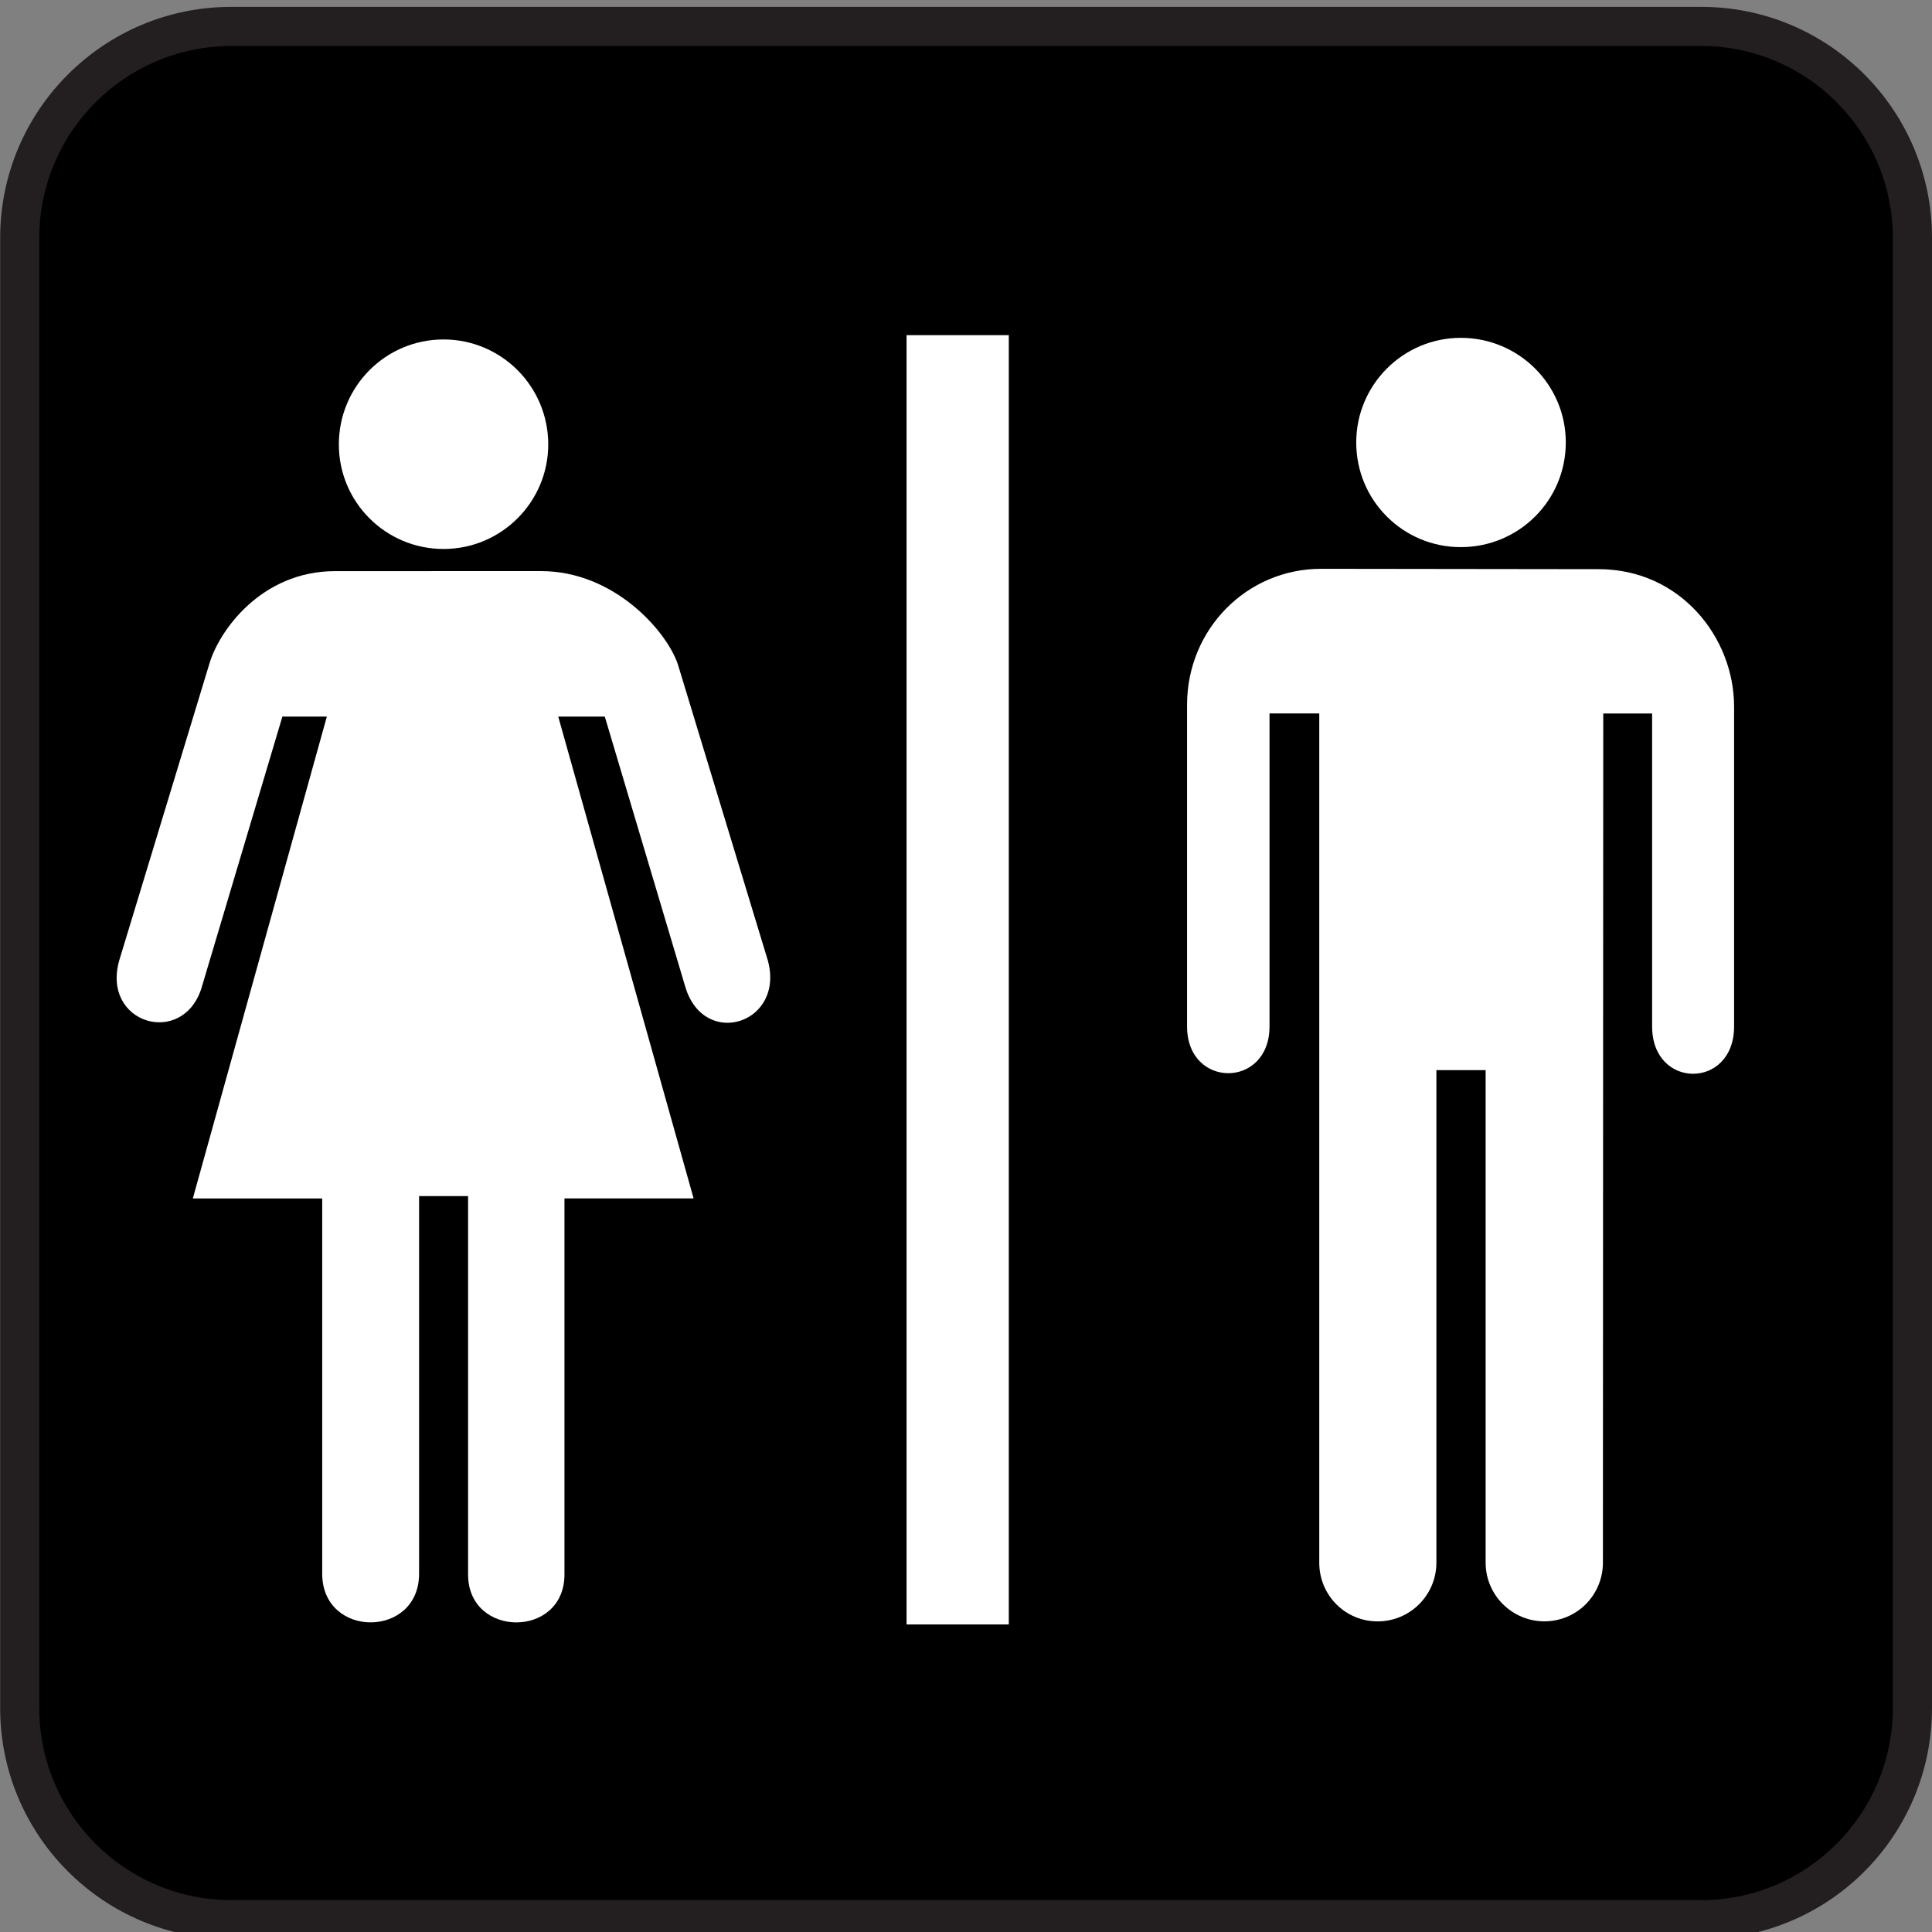 <?xml version="1.0" encoding="utf-8"?>
<!-- Generator: Adobe Illustrator 16.0.3, SVG Export Plug-In . SVG Version: 6.00 Build 0)  -->
<!DOCTYPE svg PUBLIC "-//W3C//DTD SVG 1.1//EN" "http://www.w3.org/Graphics/SVG/1.1/DTD/svg11.dtd">
<svg version="1.1"
	 id="Layer_1" xmlns:ns1="http://sozi.baierouge.fr" xmlns:sodipodi="http://sodipodi.sourceforge.net/DTD/sodipodi-0.dtd" xmlns:inkscape="http://www.inkscape.org/namespaces/inkscape" xmlns:svg="http://www.w3.org/2000/svg" xmlns:dc="http://purl.org/dc/elements/1.1/" xmlns:cc="http://web.resource.org/cc/" xmlns:rdf="http://www.w3.org/1999/02/22-rdf-syntax-ns#"
	 xmlns="http://www.w3.org/2000/svg" xmlns:xlink="http://www.w3.org/1999/xlink" x="0px" y="0px"
	 viewBox="0 0 120 120" enable-background="new 0 0 120 120" xml:space="preserve">
<rect x="0" y="0" width="120" height="120" fill="#808080" stroke="none"/>
<g>
	<path fill="#231F20" d="M105.674,120.438c7.922,0,14.326-6.428,14.326-14.35V14.776c0-7.922-6.404-14.349-14.326-14.349H14.359
		C6.437,0.427,0.01,6.854,0.01,14.776v91.31c0,7.922,6.427,14.35,14.349,14.35h91.314L105.674,120.438L105.674,120.438z"/>
	<path d="M14.359,2.859c-6.579,0-11.92,5.35-11.92,11.92v91.309c0,6.572,5.342,11.93,11.92,11.93h91.316
		c6.558,0,11.892-5.355,11.892-11.93V14.776c0-6.571-5.334-11.92-11.892-11.92H14.361L14.359,2.859z"/>
</g>
<rect x="56.308" y="20.818" fill="#FFFFFF" width="6.351" height="80.079"/>
<path fill="#FFFFFF" d="M33.604,35.472c4.553,0,7.816,3.748,8.499,5.79l5.577,18.355c1.115,3.93-3.9,5.568-5.099,1.73l-5.016-16.839
	h-2.892l8.408,29.927H35.06v23.357c0,3.982-5.987,3.961-5.987,0V74.292H26.03v23.456c0,4.027-6.017,4.027-6.017,0V74.438h-8.036
	l8.324-29.928h-2.762l-5.032,16.885c-1.184,3.672-6.245,2.185-5.091-1.775l5.577-18.355c0.599-2.086,3.24-5.79,7.816-5.79
	L33.604,35.472L33.604,35.472z"/>
<path fill="#FFFFFF" d="M27.549,34.098c3.589,0,6.503-2.914,6.503-6.496c0-3.604-2.914-6.518-6.503-6.518
	c-3.597,0-6.502,2.914-6.502,6.518C21.045,31.184,23.952,34.098,27.549,34.098z"/>
<path fill="#FFFFFF" d="M90.734,33.983c3.604,0,6.52-2.898,6.52-6.503c0-3.582-2.914-6.496-6.52-6.496
	c-3.582,0-6.496,2.914-6.496,6.496c-0.004,3.604,2.91,6.503,6.492,6.503H90.734z"/>
<path fill="#FFFFFF" d="M81.941,97.057c0,2.02,1.607,3.65,3.627,3.65c2.01,0,3.649-1.632,3.649-3.65v-30.59h3.058v30.588
	c0,2.019,1.641,3.649,3.649,3.649c2.019,0,3.636-1.632,3.636-3.649l0.021-52.739h3.035v19.442c0,3.915,5.091,3.915,5.091,0V43.889
	c0-4.317-3.36-8.537-8.414-8.537L82.055,35.33c-4.621,0-8.324,3.764-8.324,8.438v19.988c0,3.869,5.121,3.869,5.121,0V44.313h3.09
	v52.738V97.057z"/>
</svg>
